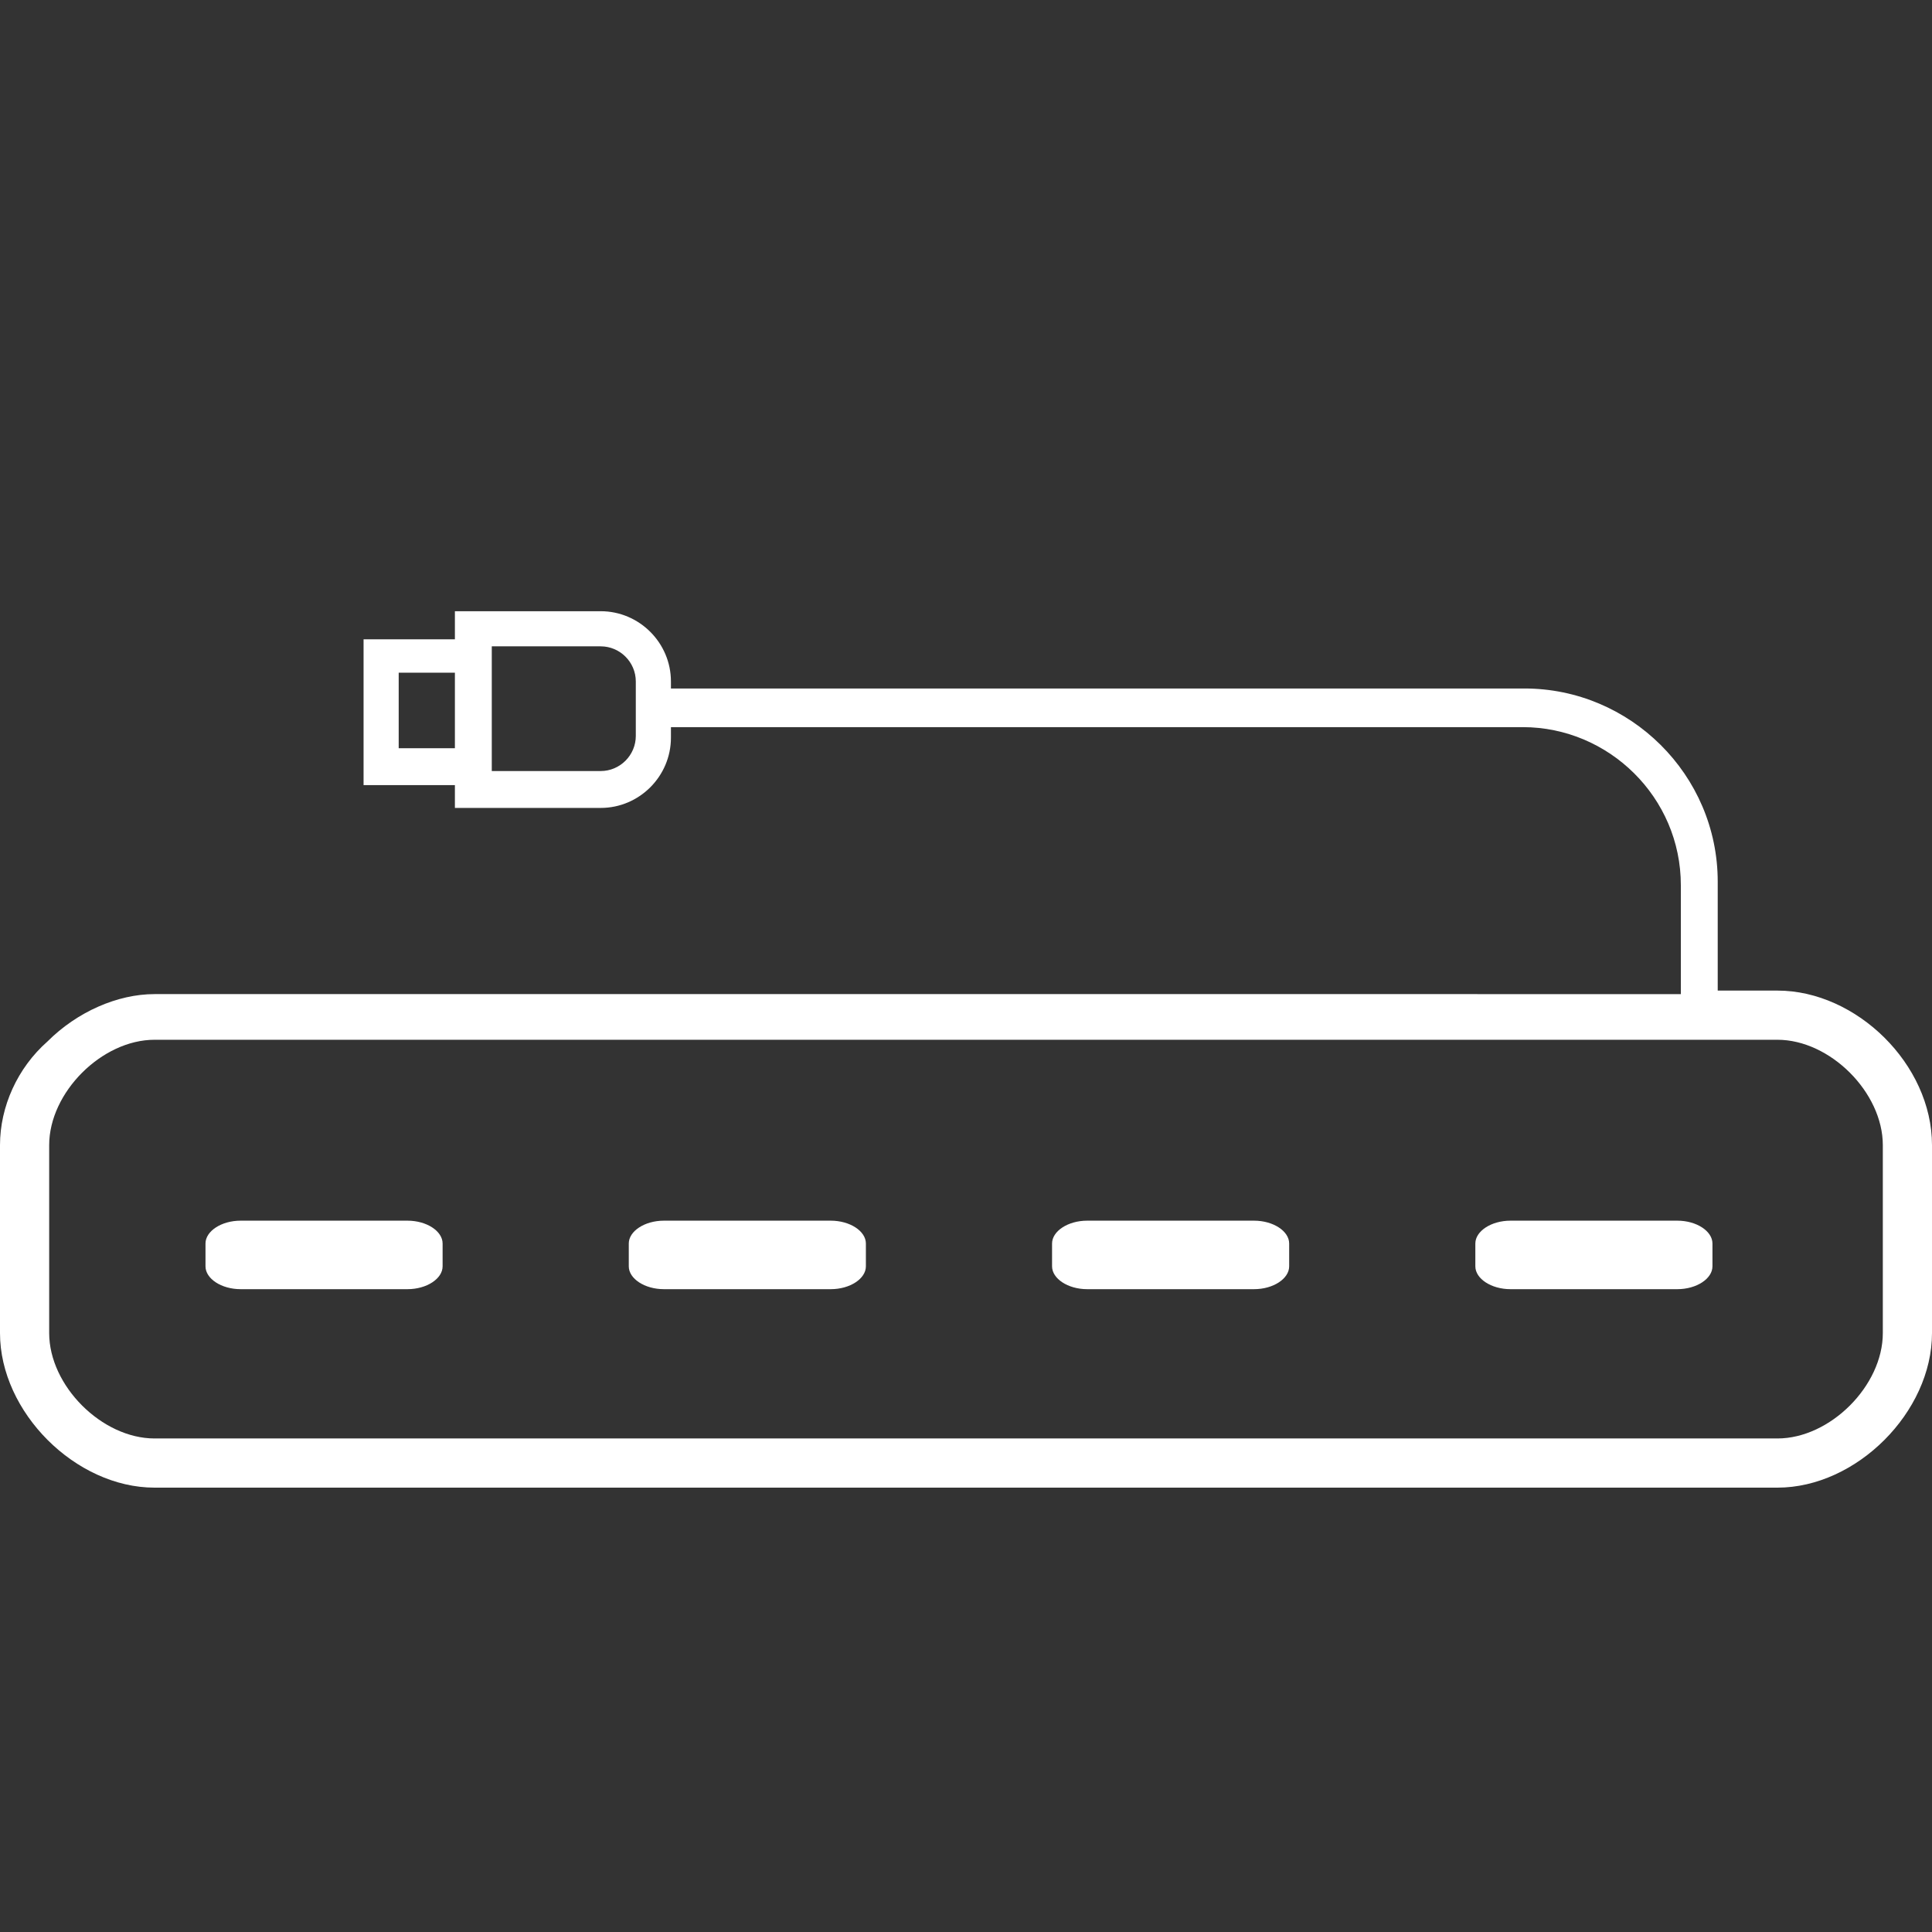 <?xml version="1.0" encoding="utf-8"?>
<!-- Generator: Adobe Illustrator 23.0.5, SVG Export Plug-In . SVG Version: 6.00 Build 0)  -->
<svg version="1.1" id="Layer_1" xmlns="http://www.w3.org/2000/svg" xmlns:xlink="http://www.w3.org/1999/xlink" x="0px" y="0px"
	 viewBox="0 0 110 110" style="enable-background:new 0 0 110 110;" xml:space="preserve">
<rect x="0" y="0" width="110" height="110" fill="#333333" stroke="none"/>
<style type="text/css">
	.st0{fill:#FFFFFF;}
</style>
<path class="st0" d="M11.7,72.1c0,0.7,0.9,1.3,2,1.3h9.5c1.1,0,2-0.6,2-1.3v-1.3c0-0.7-0.9-1.3-2-1.3h-9.5c-1.1,0-2,0.6-2,1.3V72.1z
	"/>
<path class="st0" d="M35.8,72.1c0,0.7,0.9,1.3,2,1.3h9.5c1.1,0,2-0.6,2-1.3v-1.3c0-0.7-0.9-1.3-2-1.3h-9.5c-1.1,0-2,0.6-2,1.3V72.1z
	"/>
<path class="st0" d="M59.9,72.1c0,0.7,0.9,1.3,2,1.3h9.5c1.1,0,2-0.6,2-1.3v-1.3c0-0.7-0.9-1.3-2-1.3h-9.5c-1.1,0-2,0.6-2,1.3V72.1z
	"/>
<path class="st0" d="M84,72.1c0,0.7,0.9,1.3,2,1.3h9.5c1.1,0,2-0.6,2-1.3v-1.3c0-0.7-0.9-1.3-2-1.3H86c-1.1,0-2,0.6-2,1.3V72.1z"/>
<path class="st0" d="M101.2,56.4h-3.4v-6.2c0-6.1-5-11-11-11H38.2v-0.4c0-2.2-1.8-4-4-4h-8.3v1.6h-5.2v8.3h5.2v1.3h8.3
	c2.2,0,4-1.8,4-4v-0.6h48.5c4.9,0,9,4,9,9v6.2h0H8.8c-2.1,0-4.4,1-6.1,2.7C1,60.8,0,63,0,65.2v10.7c0,4.5,4.3,8.8,8.8,8.8h6h80.4h6
	c4.5,0,8.8-4.3,8.8-8.8V65.2C110,60.6,105.7,56.4,101.2,56.4z M25.9,42.6h-3.2v-4.3h3.2V42.6z M36.2,41.9c0,1.1-0.9,2-2,2h-6.2v-7.1
	h6.2c1.1,0,2,0.9,2,2V41.9z M107.2,75.9c0,3-3,6-6,6h-7.4H16.2H8.8c-3,0-6-3-6-6V65.2c0-3,3-6,6-6h92h0.4c3,0,6,3,6,6V75.9z"/>
</svg>
